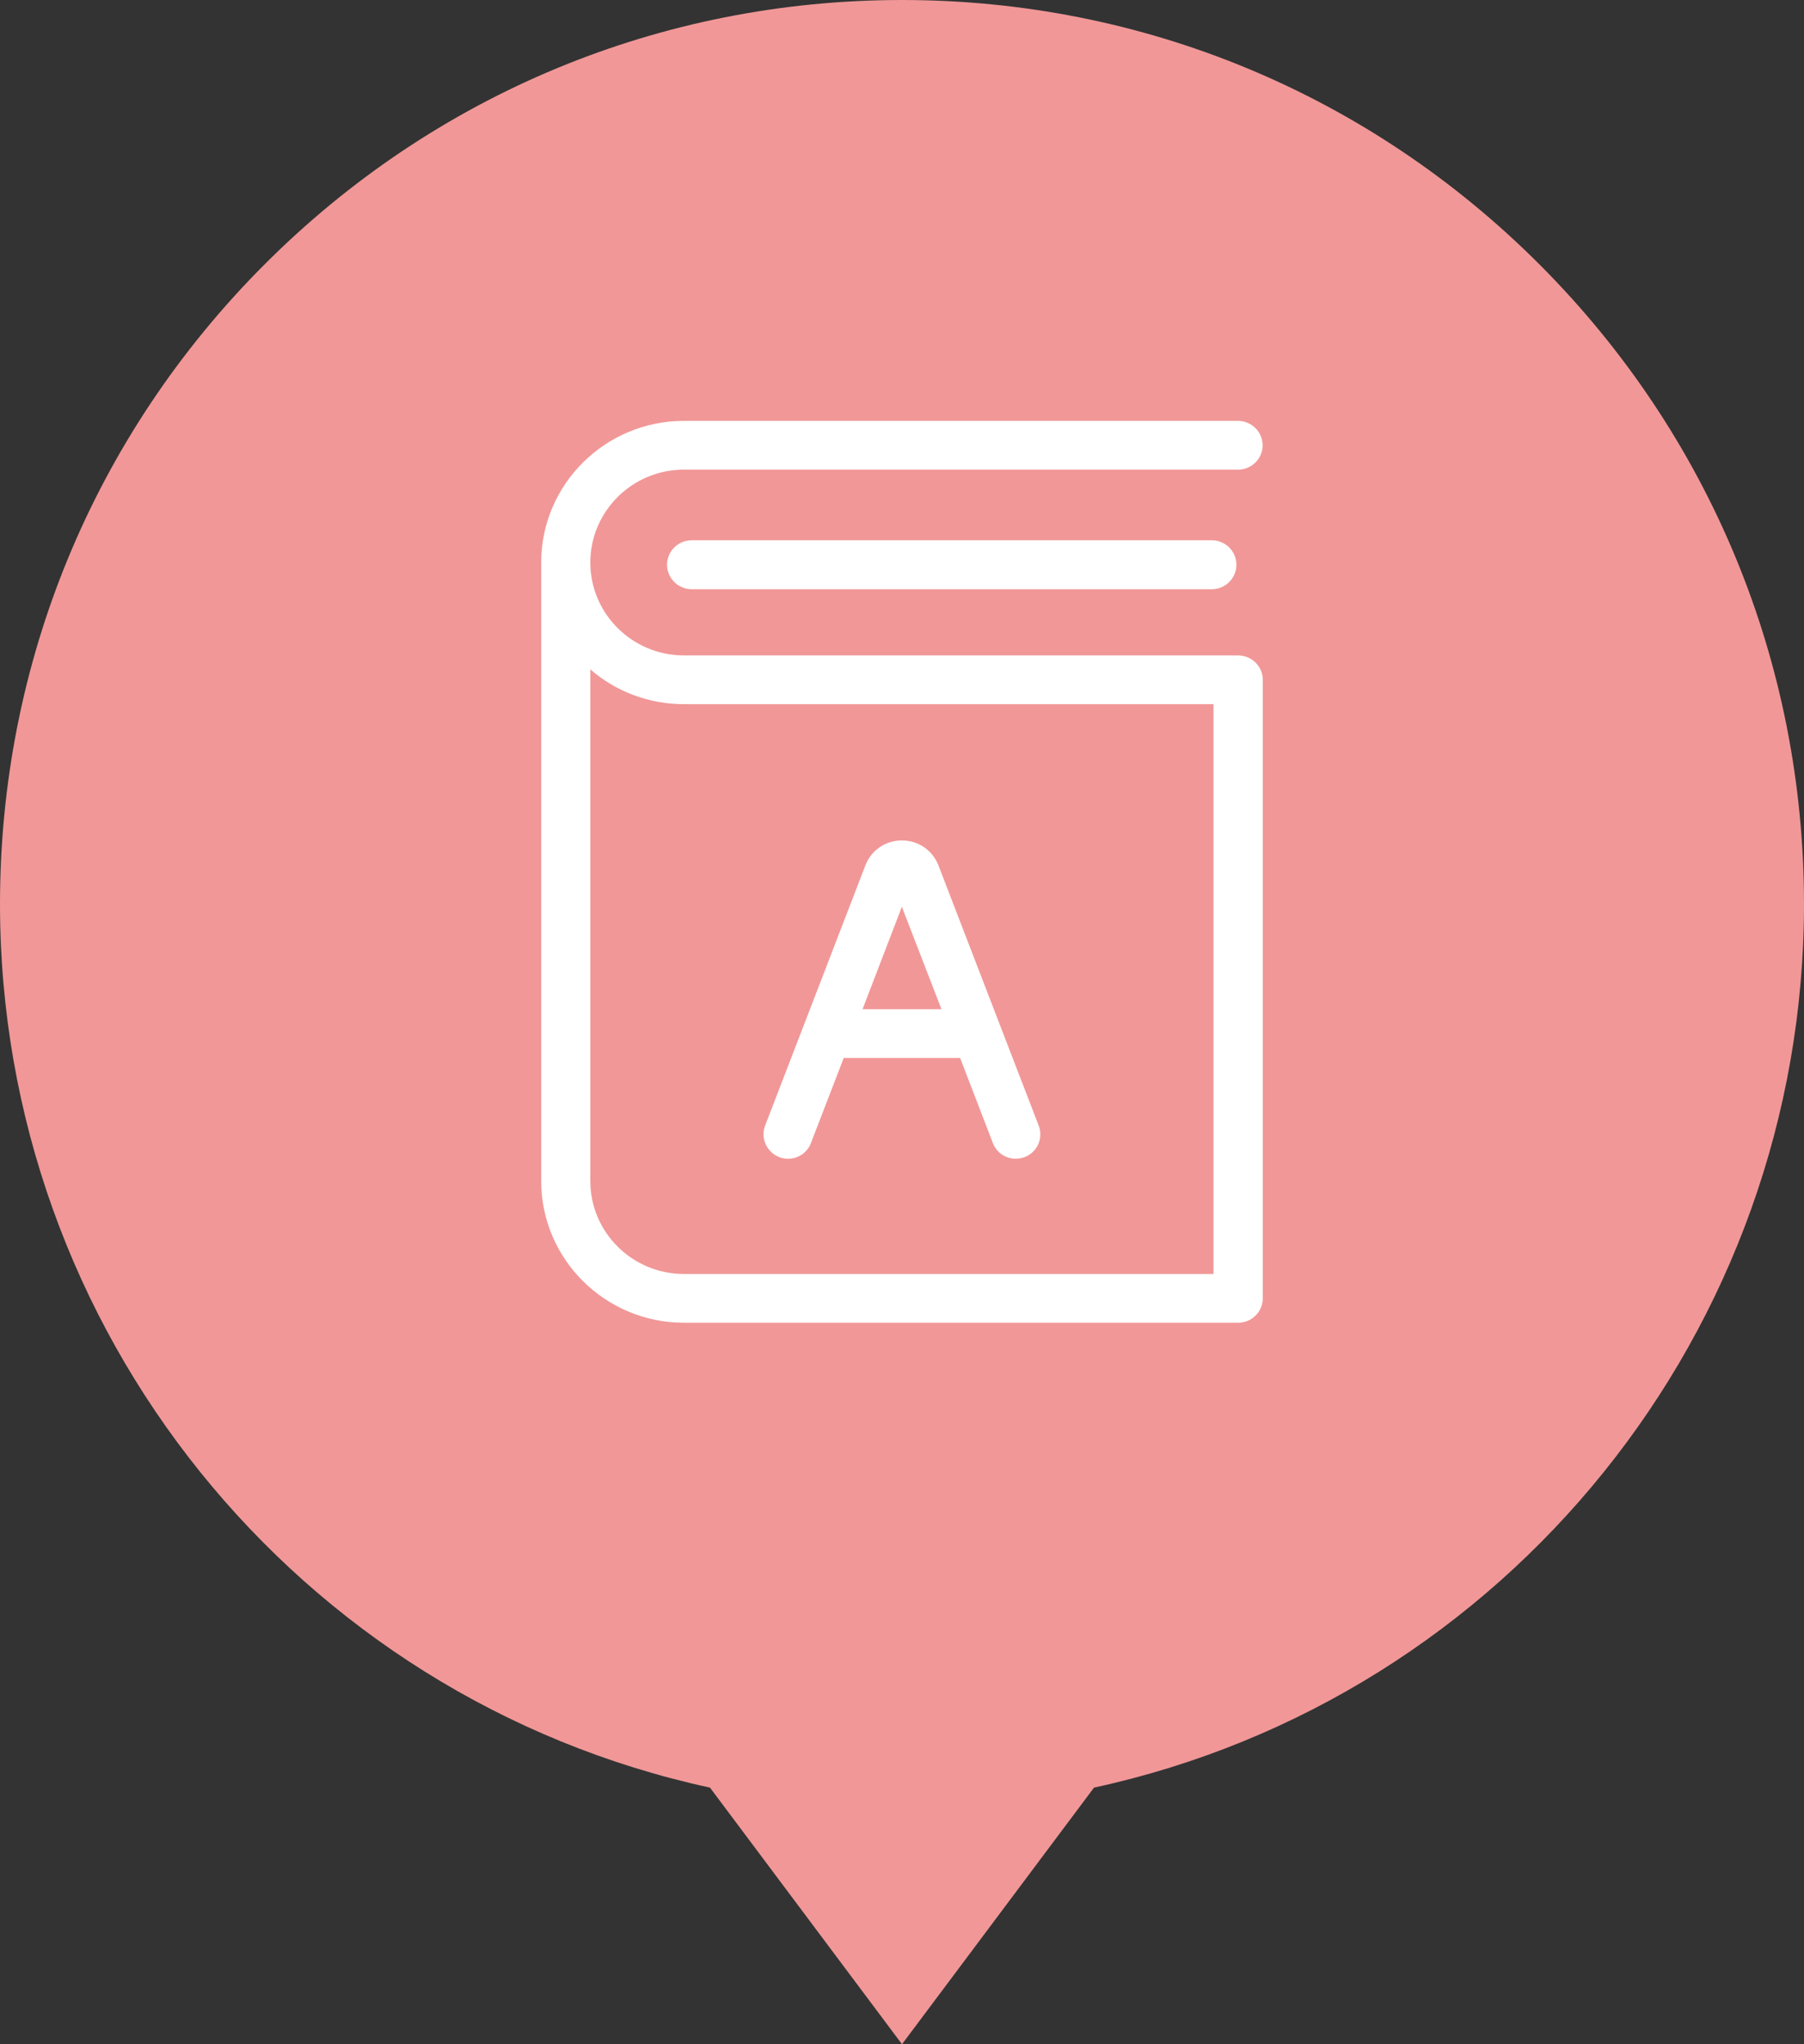 <svg width="30" height="34" viewBox="0 0 30 34" fill="none" xmlns="http://www.w3.org/2000/svg">
<rect x="0" y="0" width="30" height="34" fill="#333333" stroke="none"/>
<path d="M25.607 4.404C22.773 1.564 19.007 0 15 0C10.993 0 7.226 1.564 4.393 4.404C1.56 7.244 0 11.021 0 15.037C0 22.123 4.942 28.241 11.807 29.732L15 34L18.193 29.732C25.058 28.241 30 22.123 30 15.037C30 11.021 28.44 7.244 25.607 4.404Z" fill="#F19797"/>
<path d="M15.607 14.396C15.51 14.142 15.271 13.978 14.998 13.978C14.726 13.978 14.487 14.142 14.39 14.396L12.723 18.723C12.644 18.929 12.749 19.163 12.959 19.246L12.959 19.246C13.007 19.264 13.056 19.273 13.105 19.273C13.163 19.273 13.22 19.261 13.273 19.237C13.372 19.192 13.448 19.112 13.486 19.011L14.031 17.596H15.946C15.954 17.596 15.96 17.596 15.966 17.595L16.511 19.011C16.573 19.17 16.722 19.272 16.891 19.272C16.937 19.272 16.982 19.265 17.038 19.246C17.248 19.166 17.354 18.932 17.274 18.723L15.607 14.396ZM15.656 16.785H14.344L14.998 15.082L15.656 16.785ZM20.152 8.986C20.378 8.986 20.561 9.168 20.561 9.393C20.561 9.617 20.378 9.8 20.152 9.8H11.503C11.277 9.8 11.093 9.617 11.093 9.393C11.093 9.168 11.277 8.986 11.503 8.986H20.152ZM20.59 10.901H11.374C10.515 10.901 9.817 10.208 9.817 9.356C9.817 8.504 10.515 7.811 11.374 7.811H20.59C20.814 7.811 20.997 7.629 20.997 7.407C20.997 7.183 20.813 7 20.587 7H11.374C10.065 7 9 8.057 9 9.356V19.644C9 20.943 10.065 22 11.374 22H20.59C20.816 22 21 21.817 21 21.593V11.308C21 11.084 20.816 10.901 20.59 10.901ZM11.374 21.189C10.515 21.189 9.817 20.496 9.817 19.644V11.133C10.247 11.507 10.798 11.712 11.374 11.712H20.18V21.189H11.374Z" fill="white"/>
</svg>
